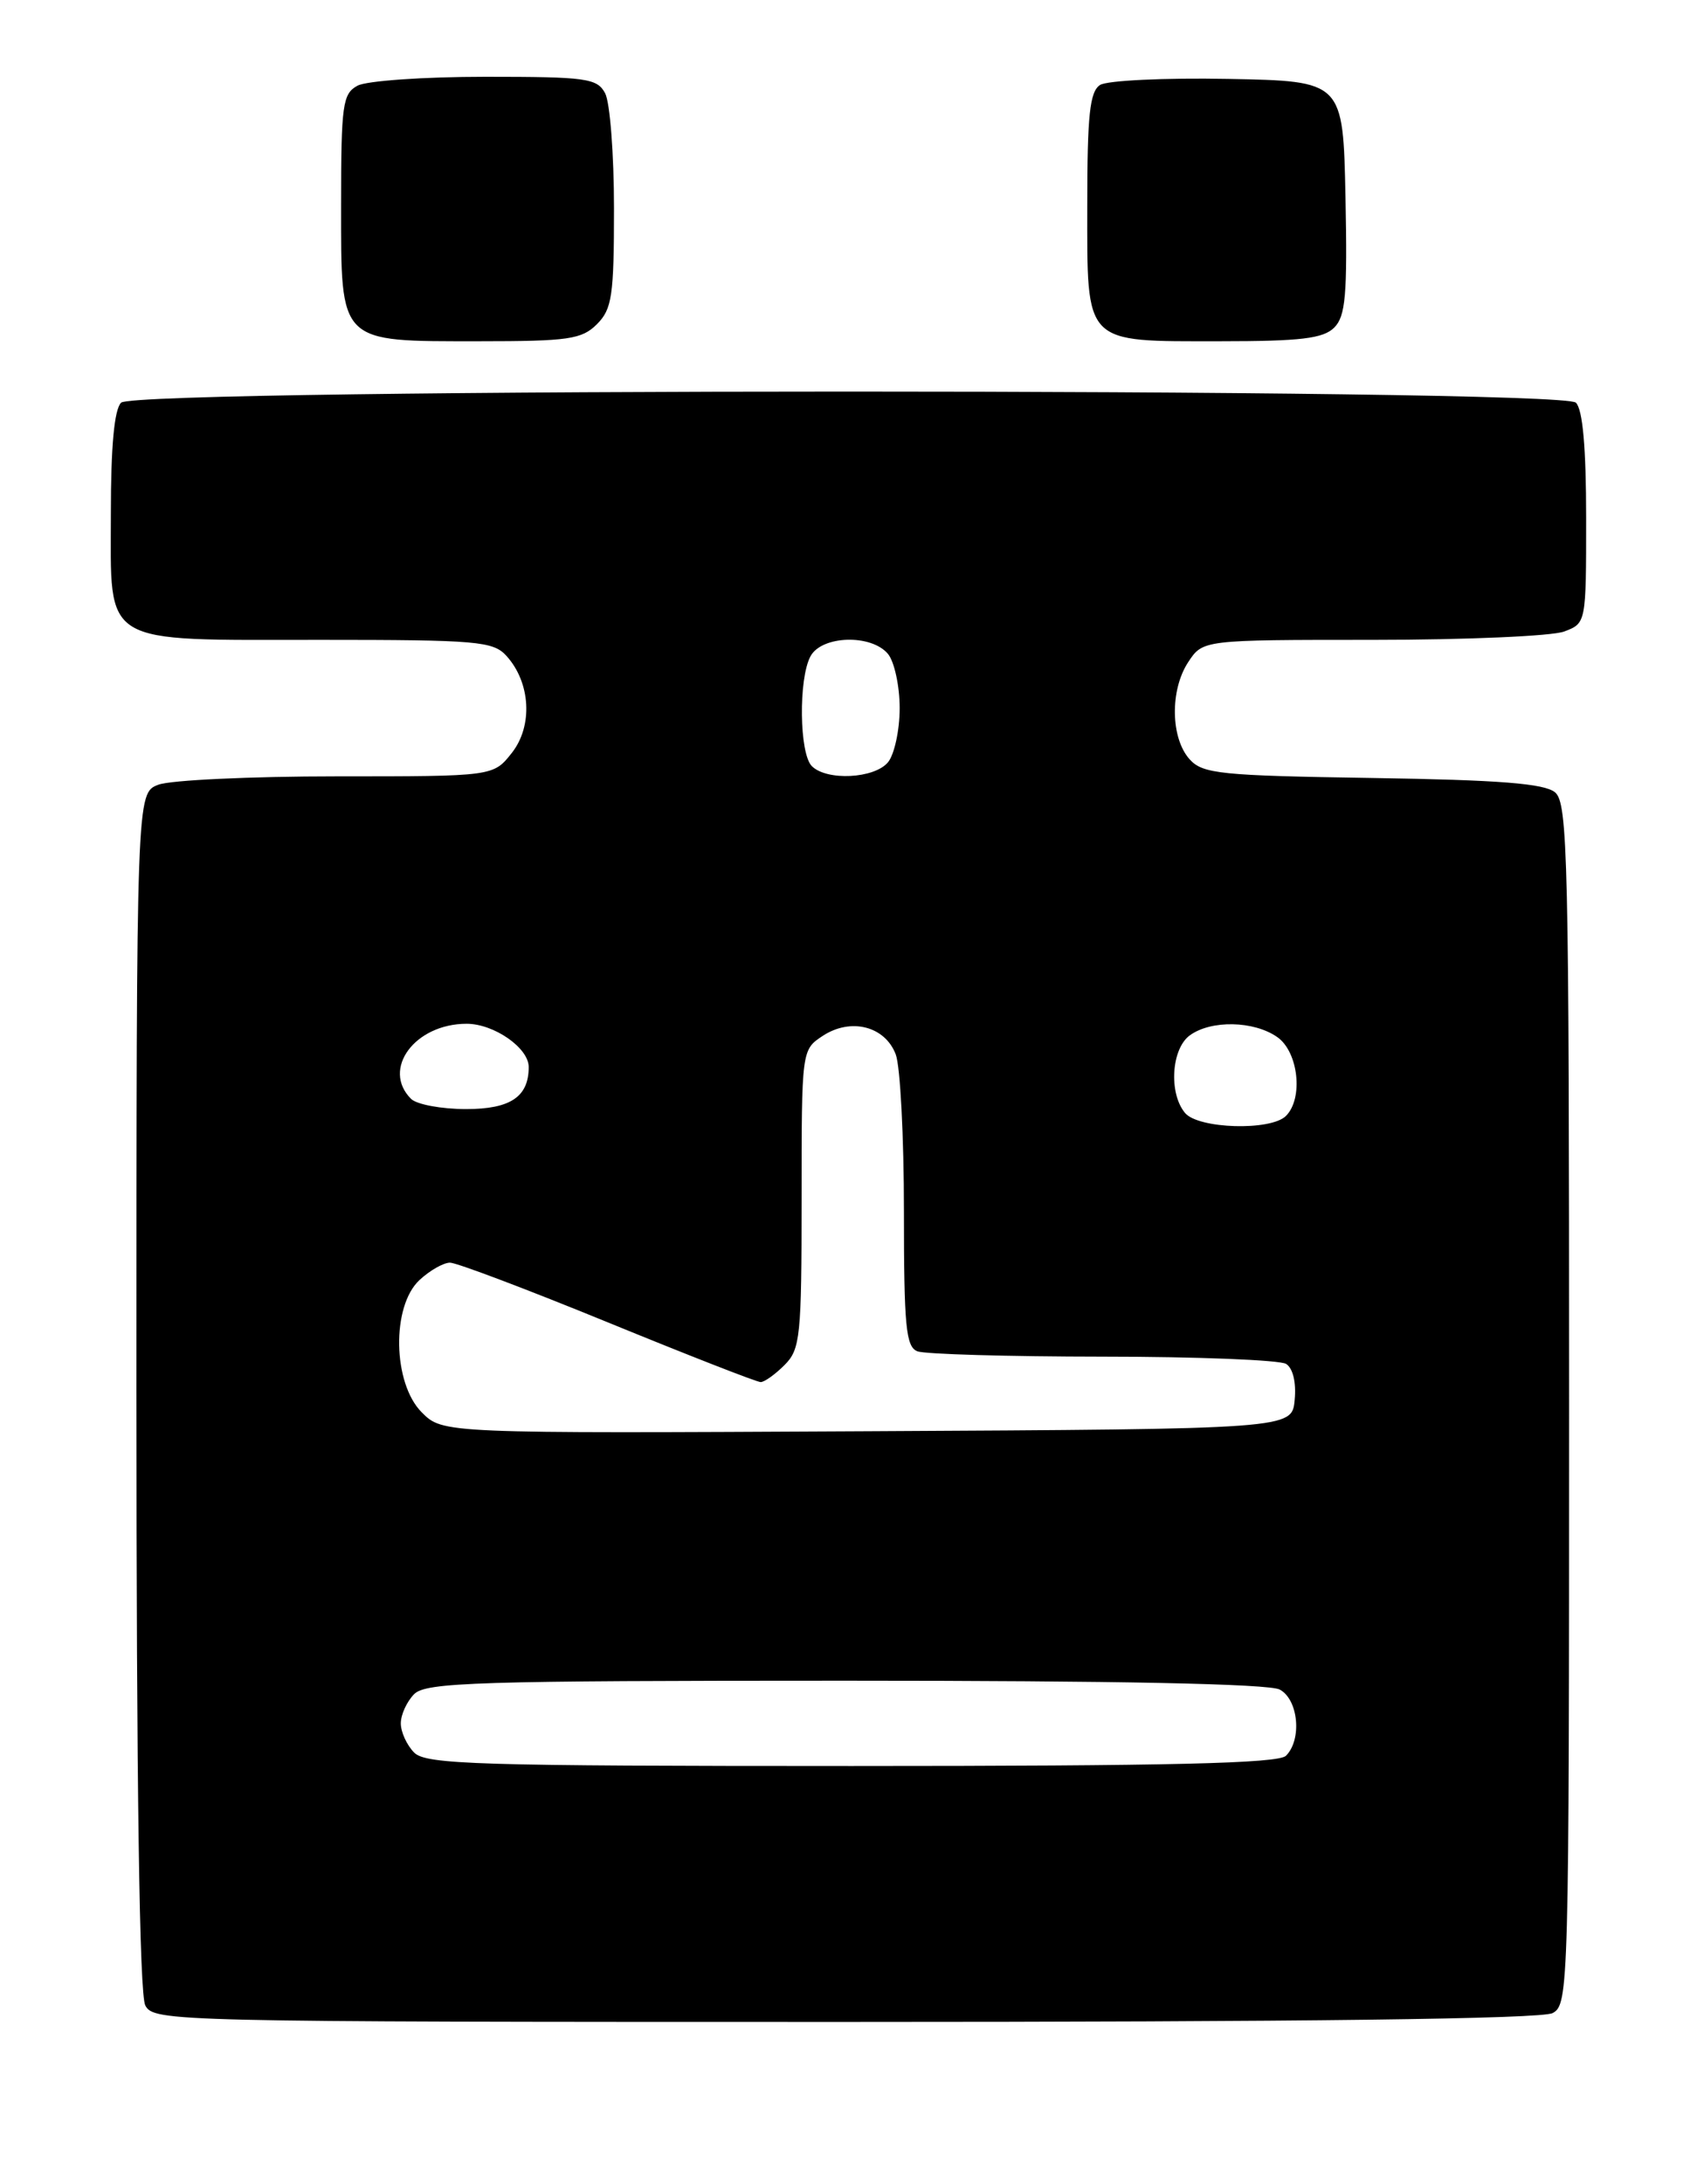 <?xml version="1.0" encoding="UTF-8" standalone="no"?>
<!DOCTYPE svg PUBLIC "-//W3C//DTD SVG 1.1//EN" "http://www.w3.org/Graphics/SVG/1.1/DTD/svg11.dtd" >
<svg xmlns="http://www.w3.org/2000/svg" xmlns:xlink="http://www.w3.org/1999/xlink" version="1.1" viewBox="0 0 199 256">
 <g >
 <path fill="currentColor"
d=" M 182.07 235.96 C 183.95 234.96 184.00 233.11 184.00 164.59 C 184.00 100.42 183.85 94.12 182.35 92.87 C 181.10 91.84 175.86 91.42 160.95 91.19 C 143.13 90.92 141.04 90.70 139.51 89.01 C 137.27 86.53 137.18 80.90 139.33 77.62 C 141.05 75.00 141.05 75.00 160.96 75.00 C 171.91 75.00 182.02 74.56 183.43 74.02 C 186.00 73.05 186.00 73.03 186.00 60.72 C 186.00 52.47 185.60 48.00 184.80 47.20 C 183.06 45.46 15.94 45.46 14.20 47.20 C 13.40 48.00 13.00 52.34 13.00 60.14 C 13.00 75.86 11.58 75.00 37.57 75.00 C 55.98 75.00 57.83 75.16 59.39 76.88 C 62.23 80.01 62.51 85.09 60.02 88.25 C 57.85 91.00 57.85 91.00 39.49 91.00 C 29.39 91.00 19.98 91.44 18.57 91.98 C 16.00 92.95 16.00 92.95 16.00 163.04 C 16.00 209.44 16.35 233.79 17.04 235.07 C 18.05 236.95 20.01 237.00 99.10 237.00 C 153.04 237.00 180.78 236.65 182.07 235.96 Z  M 70.00 38.00 C 71.77 36.23 72.00 34.67 72.00 24.43 C 72.00 18.07 71.53 12.00 70.96 10.93 C 70.02 9.17 68.76 9.00 56.90 9.00 C 49.73 9.00 43.00 9.47 41.93 10.04 C 40.18 10.98 40.00 12.24 40.00 23.98 C 40.00 40.38 39.62 40.00 56.22 40.00 C 66.67 40.00 68.23 39.77 70.00 38.00 Z  M 156.46 38.40 C 157.79 37.06 158.01 34.58 157.78 23.15 C 157.50 9.50 157.50 9.50 144.00 9.25 C 136.55 9.11 129.83 9.43 129.00 9.96 C 127.79 10.74 127.50 13.48 127.50 24.05 C 127.50 40.55 126.96 40.00 143.12 40.00 C 152.54 40.00 155.17 39.68 156.46 38.40 Z  M 48.57 205.43 C 47.71 204.56 47.00 203.02 47.00 202.00 C 47.00 200.98 47.71 199.44 48.57 198.57 C 49.96 197.19 55.93 197.00 99.14 197.00 C 131.00 197.00 148.81 197.36 150.07 198.04 C 152.26 199.21 152.70 203.90 150.80 205.80 C 149.90 206.70 137.22 207.00 99.87 207.00 C 56.00 207.00 49.96 206.82 48.57 205.43 Z  M 49.46 165.55 C 46.05 162.14 45.89 153.11 49.19 150.04 C 50.39 148.92 52.01 148.00 52.77 148.00 C 53.54 148.00 61.87 151.15 71.28 155.00 C 80.69 158.85 88.75 162.00 89.20 162.00 C 89.64 162.00 90.90 161.10 92.00 160.00 C 93.85 158.15 94.00 156.67 94.00 140.52 C 94.00 123.05 94.00 123.05 96.49 121.41 C 99.78 119.26 103.78 120.28 105.04 123.59 C 105.57 124.99 106.00 133.25 106.00 141.96 C 106.00 155.47 106.23 157.87 107.58 158.39 C 108.45 158.73 118.24 159.01 129.33 159.02 C 140.42 159.02 150.10 159.41 150.82 159.87 C 151.62 160.38 152.02 162.06 151.82 164.10 C 151.50 167.50 151.50 167.50 101.71 167.76 C 51.93 168.02 51.93 168.02 49.46 165.55 Z  M 138.96 130.45 C 137.03 128.13 137.36 122.94 139.52 121.36 C 142.01 119.54 147.04 119.64 149.78 121.56 C 152.26 123.29 152.86 128.74 150.80 130.80 C 149.02 132.58 140.51 132.32 138.96 130.45 Z  M 48.20 128.80 C 44.72 125.32 48.65 120.00 54.72 120.00 C 57.93 120.00 62.00 122.83 62.00 125.07 C 62.00 128.56 59.86 130.00 54.66 130.00 C 51.77 130.00 48.86 129.46 48.20 128.80 Z  M 95.20 89.80 C 93.73 88.33 93.62 79.59 95.04 76.93 C 96.35 74.48 102.17 74.30 104.13 76.65 C 104.88 77.56 105.50 80.42 105.50 83.00 C 105.50 85.58 104.88 88.44 104.13 89.35 C 102.53 91.27 96.95 91.55 95.20 89.80 Z "/>
</g>
</svg>
